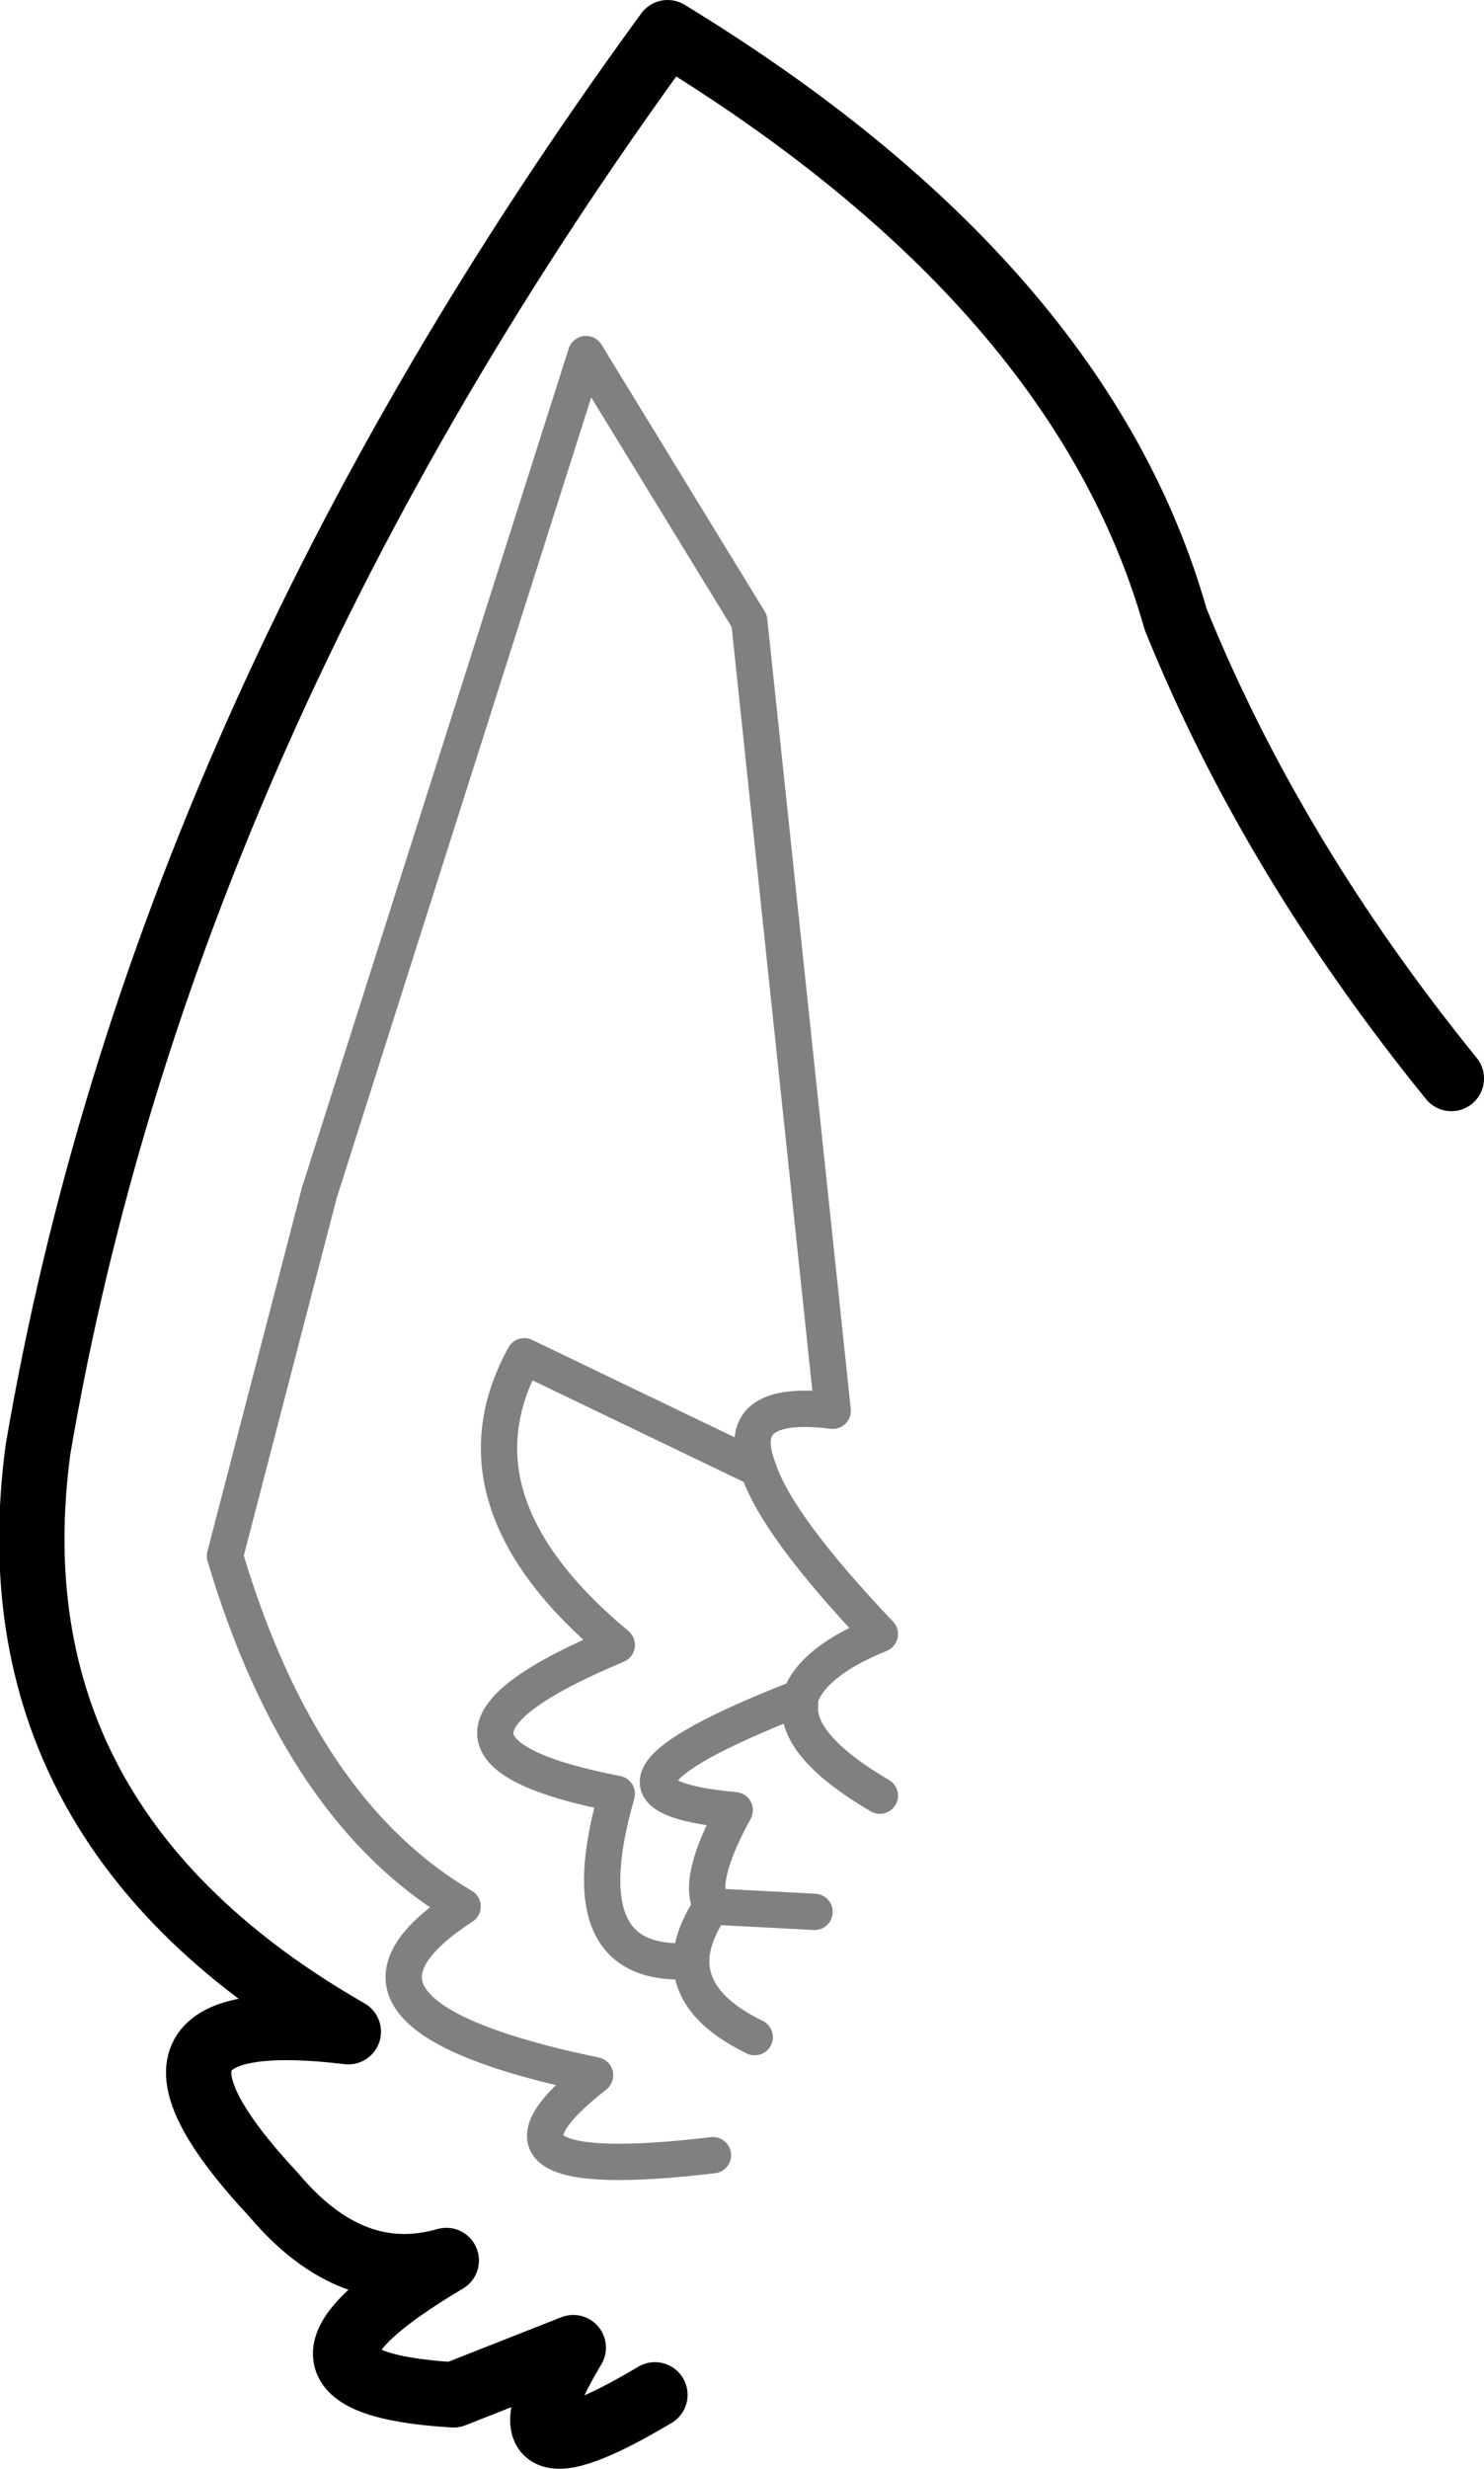 <?xml version="1.0" encoding="UTF-8" standalone="no"?>
<svg xmlns:ffdec="https://www.free-decompiler.com/flash" xmlns:xlink="http://www.w3.org/1999/xlink" ffdec:objectType="shape" height="68.0px" width="40.9px" xmlns="http://www.w3.org/2000/svg">
  <g transform="matrix(1.0, 0.0, 0.0, 1.0, 22.05, 100.6)">
    <path d="M17.95 -70.9 Q13.0 -77.0 10.35 -83.55 7.75 -92.75 -3.65 -99.7 -17.6 -80.6 -21.0 -60.7 -22.4 -50.35 -12.45 -44.65 -19.5 -45.5 -14.5 -40.15 -12.35 -37.6 -9.75 -38.35 -15.4 -35.0 -9.55 -34.65 L-6.25 -35.95 Q-8.7 -31.85 -4.0 -34.65" fill="none" stroke="#000000" stroke-linecap="round" stroke-linejoin="round" stroke-width="1.8"/>
    <path d="M-2.4 -41.25 Q-9.55 -40.4 -5.65 -43.45 -13.85 -45.15 -9.3 -48.1 -13.75 -50.7 -15.85 -57.75 L-13.25 -67.75 -5.9 -90.85 -1.4 -83.5 0.9 -61.75 Q-1.9 -62.1 -1.15 -60.15 -0.65 -58.6 2.2 -55.6 0.35 -54.85 0.0 -53.85 L0.0 -53.65 Q-0.1 -52.5 2.2 -51.15 M-1.15 -60.15 L-7.6 -63.25 Q-9.8 -59.25 -5.05 -55.3 -11.75 -52.5 -5.05 -51.2 -6.45 -46.35 -3.0 -46.6 -3.0 -47.25 -2.45 -48.1 -2.85 -48.85 -1.8 -50.75 -6.8 -51.2 0.0 -53.85 M-1.25 -44.5 Q-3.0 -45.35 -3.0 -46.6 M0.4 -47.95 L-2.45 -48.1" fill="none" stroke="#000000" stroke-linecap="round" stroke-linejoin="round" stroke-opacity="0.498" stroke-width="1.0"/>
  </g>
</svg>
